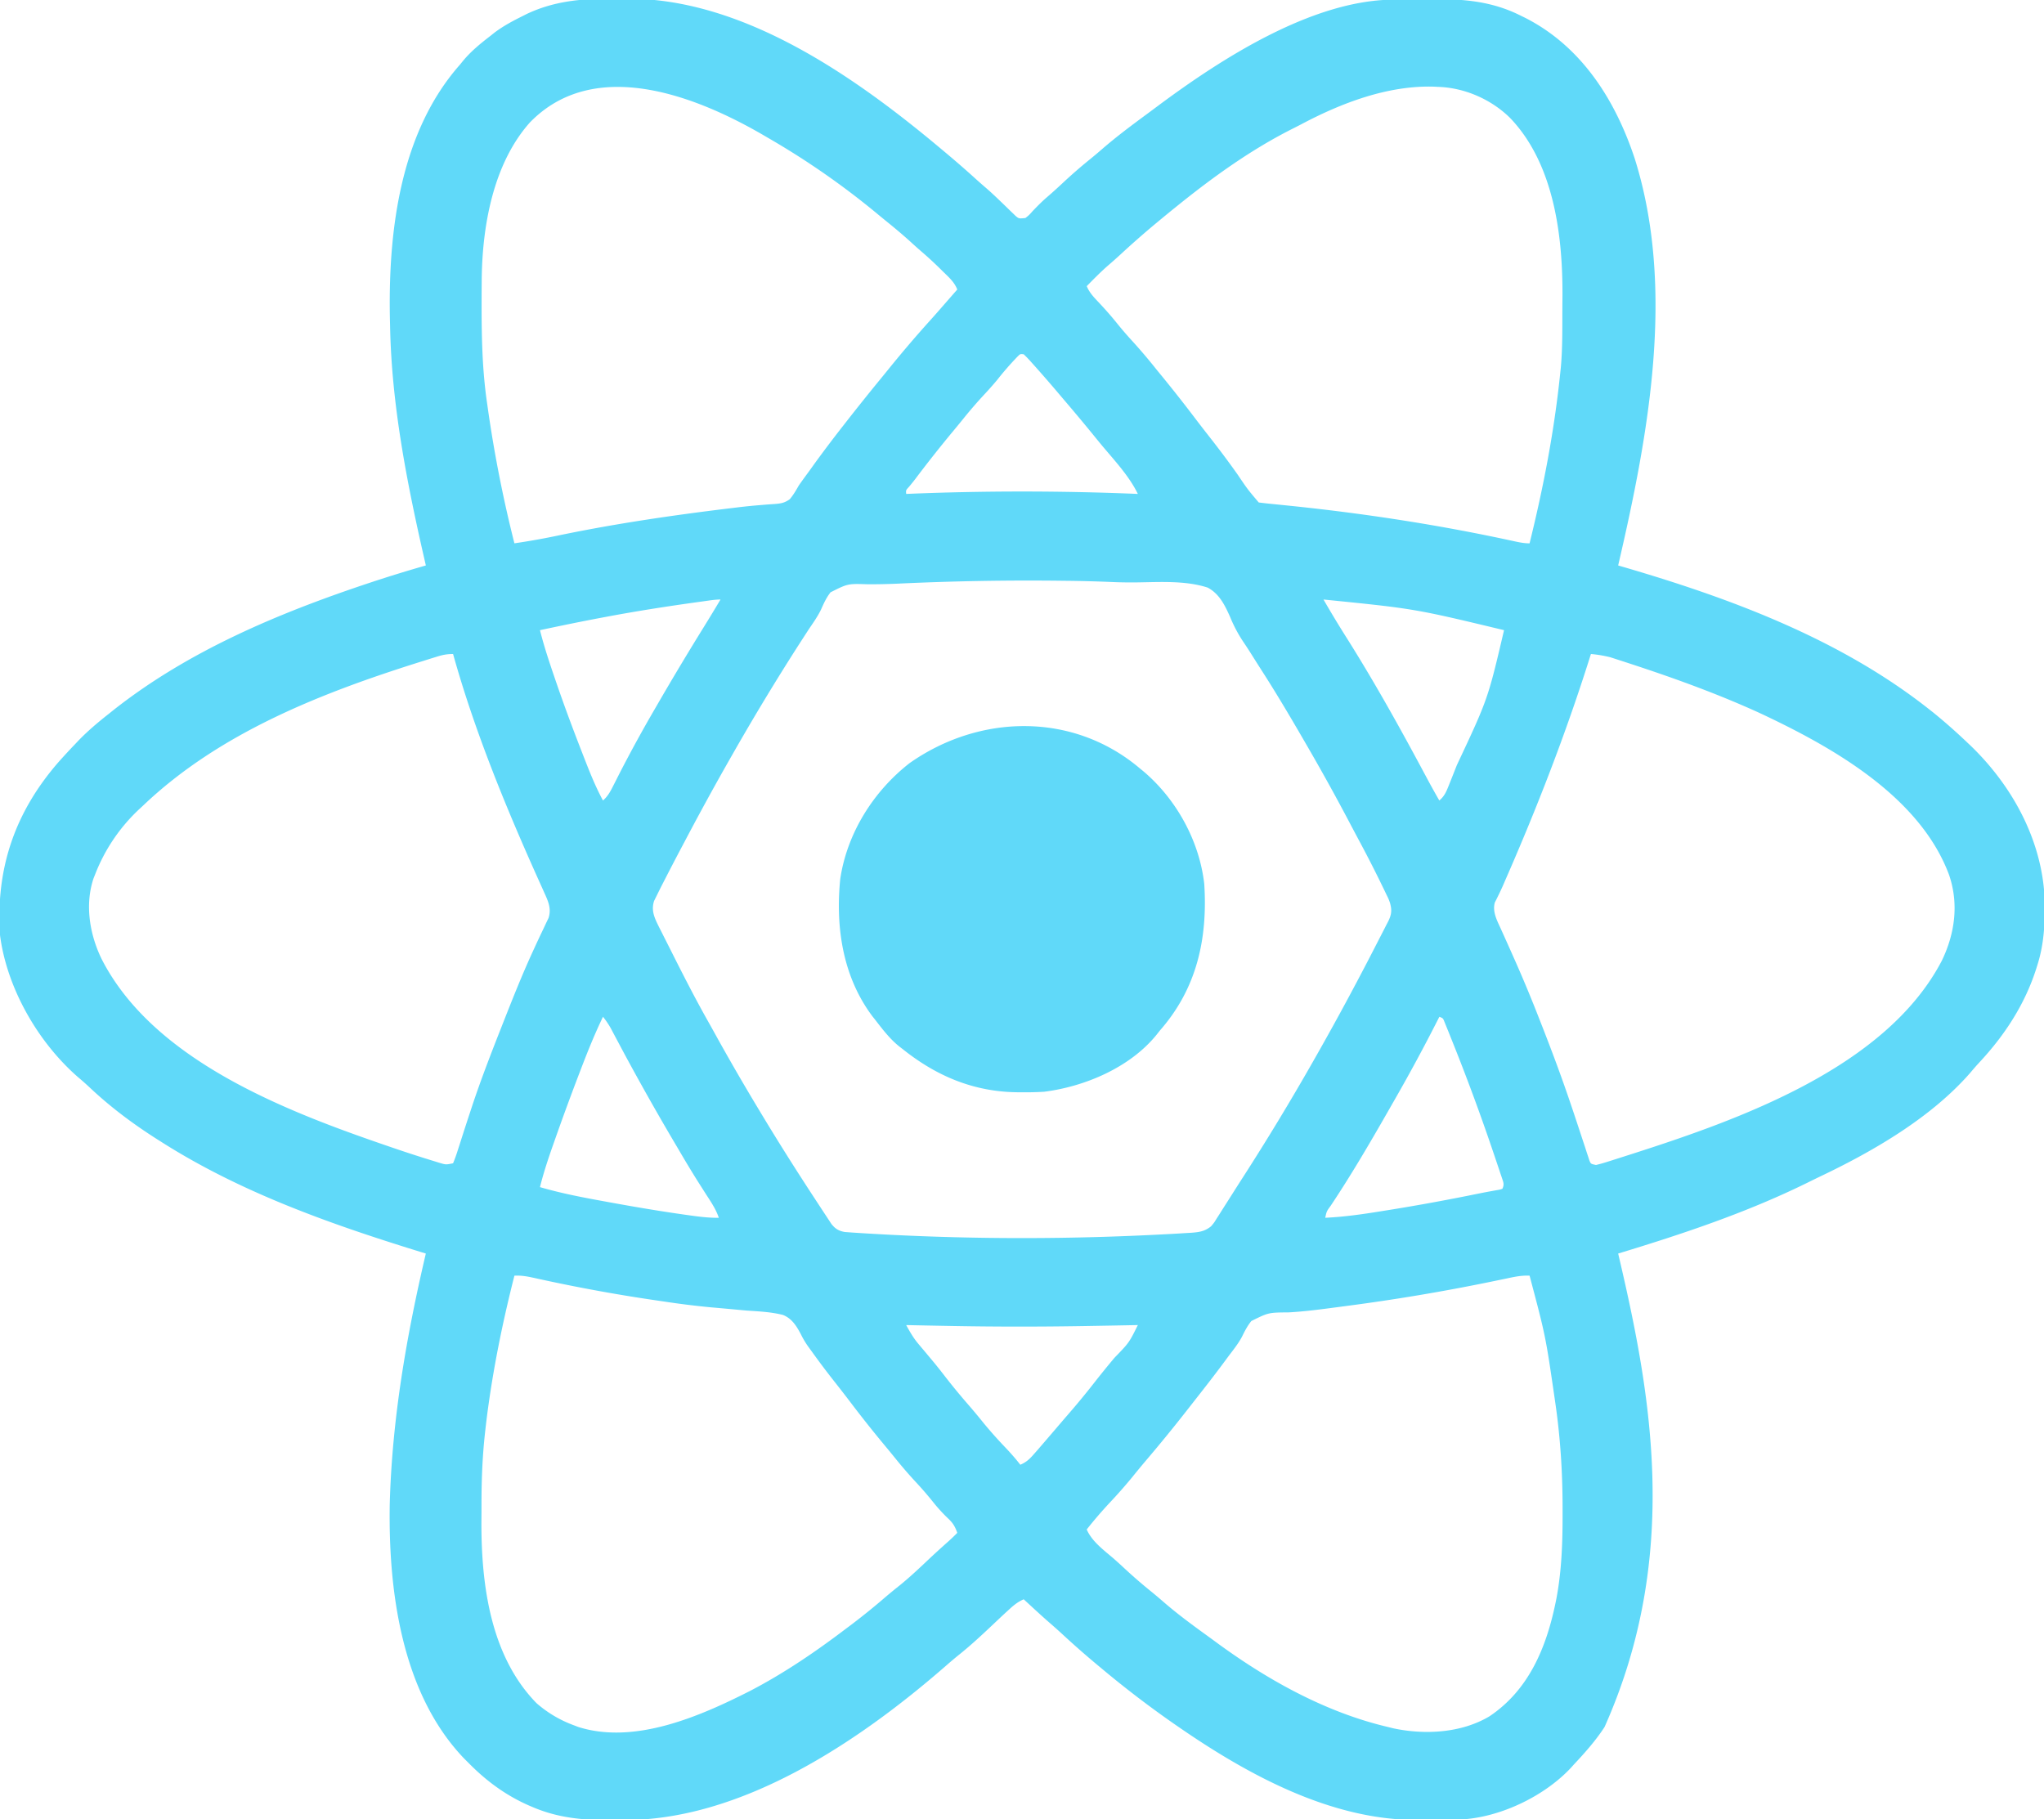 <svg xmlns="http://www.w3.org/2000/svg" width="150" height="133.5" viewBox="0 0 150 133.5"><path d="M44.785-.088c.415.003.831-.003 1.246-.008C54.537-.129 62.718 5.611 69 10.875l.195.163c.814.68 1.615 1.37 2.4 2.084a40 40 0 0 0 .741.652c.344.296.674.605 1 .92l.253.242a56 56 0 0 1 .501.487l.236.226.211.205c.238.194.238.194.713.147.273-.216.273-.216.531-.508.344-.359.685-.708 1.063-1.031.379-.325.746-.659 1.111-1a37 37 0 0 1 2.074-1.805 36 36 0 0 0 .894-.754c1.047-.904 2.152-1.727 3.265-2.547q.435-.322.868-.646C89.614 4.328 96.208.065 102.13-.024l.371-.006q.847-.01 1.693-.013.442-.003.884-.01c2.317-.037 4.425.145 6.523 1.202l.295.144c4.151 2.097 6.634 6.024 8.061 10.319 3.027 9.596 1.009 20.341-1.207 29.888l.281.082c7.905 2.304 15.933 5.279 22.469 10.418l.377.296a42 42 0 0 1 2.498 2.204l.277.261c3.129 3.036 5.303 7.111 5.406 11.503.012 1.595-.066 3.089-.559 4.611l-.079.252c-.841 2.612-2.308 4.854-4.17 6.853-.235.253-.458.513-.681.778-2.893 3.302-7.142 5.757-11.055 7.615a78 78 0 0 0-.907.444c-4.442 2.184-9.128 3.748-13.857 5.183l.091.39c2.338 10.005 4.491 21.849-1.091 34.36-.649.997-1.437 1.885-2.25 2.75l-.204.228c-1.978 2.127-5.291 3.701-8.194 3.81q-.343.006-.686.008l-.378.003-.789.004a77 77 0 0 0-1.176.014c-6.341.051-12.482-3.302-17.575-6.817l-.25-.172a75 75 0 0 1-5.498-4.203l-.191-.158a65 65 0 0 1-2.597-2.281 37 37 0 0 0-.837-.748c-.68-.589-1.338-1.203-2-1.813-.41.182-.702.408-1.031.711l-.331.302a124 124 0 0 0-.866.814c-.831.785-1.658 1.558-2.553 2.271a32 32 0 0 0-.954.807c-6.38 5.556-15.05 11.404-23.803 11.296a64 64 0 0 0-1.157 0c-1.875-.001-3.637-.214-5.375-.965l-.261-.111c-1.704-.754-3.117-1.8-4.418-3.123l-.335-.335c-4.587-4.808-5.549-12.325-5.439-18.677.173-6.243 1.225-12.298 2.648-18.365l-.401-.123c-6.611-2.04-13.236-4.378-19.099-8.127l-.252-.159c-1.753-1.115-3.416-2.361-4.927-3.788a20 20 0 0 0-.845-.748C2.784 76.489.499 72.515 0 68.625c-.319-4.885 1.085-9.009 4.301-12.703q.588-.66 1.199-1.297l.288-.304c.691-.71 1.435-1.334 2.212-1.946l.37-.296c5.487-4.32 12.062-7.074 18.638-9.267l.277-.092a103 103 0 0 1 3.966-1.22l-.089-.389c-1.296-5.66-2.432-11.41-2.537-17.236l-.008-.313c-.147-6.445.694-13.788 5.133-18.812l.216-.266c.595-.722 1.295-1.289 2.034-1.859l.283-.226c.652-.492 1.354-.867 2.084-1.227l.268-.137c1.979-.94 3.984-1.14 6.149-1.124M38.875 9c-2.722 3.071-3.508 7.713-3.525 11.69l-.003.409c-.014 2.865-.016 5.687.403 8.526l.075.528a95 95 0 0 0 1.925 9.722 52 52 0 0 0 3.309-.593c4.202-.871 8.439-1.485 12.698-2l.346-.042a42 42 0 0 1 1.734-.174l.346-.029q.324-.026.647-.046c.475-.039.732-.071 1.128-.353.268-.318.459-.652.666-1.013.251-.362.513-.715.773-1.07l.422-.589a99 99 0 0 1 2.054-2.716l.179-.23a174 174 0 0 1 2.637-3.294l.489-.601a88 88 0 0 1 3.063-3.591c.383-.423.757-.853 1.132-1.284l.492-.563.222-.254.163-.183c-.208-.542-.609-.892-1.016-1.289l-.223-.22a27 27 0 0 0-1.393-1.283c-.287-.246-.566-.5-.845-.755-.533-.48-1.079-.94-1.637-1.391a87 87 0 0 1-.839-.688 58 58 0 0 0-7.922-5.499l-.258-.151C51.111 7.042 43.616 4.099 38.875 9m56.617.122a44 44 0 0 1-.742.379c-3.006 1.526-5.756 3.512-8.375 5.624l-.356.287A121 121 0 0 0 85 16.25l-.193.16a65 65 0 0 0-2.593 2.279 33 33 0 0 1-.862.765c-.562.487-1.081 1.016-1.601 1.547.2.483.528.823.883 1.195.456.487.894.98 1.313 1.5a27 27 0 0 0 1.178 1.367 41 41 0 0 1 1.75 2.063l.374.457a105 105 0 0 1 2.459 3.123 118 118 0 0 0 1.089 1.407c.701.895 1.381 1.8 2.036 2.729.717 1.063.717 1.063 1.541 2.035q.529.068 1.059.118l.691.07.373.038c5.586.571 11.138 1.421 16.625 2.62.383.083.734.154 1.127.154 1.018-4.12 1.818-8.275 2.25-12.5l.039-.362c.124-1.331.114-2.669.116-4.005q.002-.638.009-1.274c.022-4.436-.617-9.691-3.825-13.06-1.393-1.384-3.363-2.248-5.338-2.301l-.275-.015c-3.384-.101-6.789 1.201-9.732 2.762M74.699 26.143a22 22 0 0 0-1.517 1.737 26 26 0 0 1-.994 1.12 33 33 0 0 0-1.5 1.739 76 76 0 0 1-.714.87 93 93 0 0 0-2.808 3.55q-.225.291-.461.573c-.229.245-.229.245-.204.518l.271-.011a204 204 0 0 1 16.729.011c-.669-1.384-1.841-2.587-2.811-3.77q-.248-.302-.494-.606a140 140 0 0 0-2.013-2.41l-.367-.432a101 101 0 0 0-2.08-2.391l-.175-.196a11 11 0 0 0-.435-.444c-.256-.026-.256-.026-.426.143M66.003 42.83a50 50 0 0 1-2.293.052c-1.489-.052-1.489-.052-2.76.589-.3.383-.493.798-.687 1.242-.255.536-.602 1.015-.933 1.507l-.418.645-.208.322a178 178 0 0 0-4.954 8.188l-.186.325a207 207 0 0 0-3.314 6.051l-.215.405a191 191 0 0 0-1.285 2.469l-.151.293a54 54 0 0 0-.388.777l-.209.422c-.241.729.051 1.295.375 1.948l.158.31.164.328.529 1.048.364.723c.758 1.5 1.528 2.992 2.354 4.456q.304.54.603 1.083a171 171 0 0 0 2.951 5.112l.213.354A185 185 0 0 0 59 86.75l.14.217q.454.7.912 1.397l.299.457.42.638.244.371c.284.356.528.506.977.589l.259.018.304.023.336.021.365.024q.623.039 1.244.072l.445.025c6.82.361 13.728.347 20.548-.017l.434-.022q.586-.032 1.171-.07l.334-.019c.572-.043.984-.102 1.444-.475.223-.262.223-.262.41-.569l.223-.346.235-.374.249-.39.511-.804q.342-.541.689-1.08a182 182 0 0 0 5.184-8.563l.222-.39A210 210 0 0 0 100 71.25l.143-.273q.454-.867.899-1.739l.292-.566a72 72 0 0 0 .405-.793l.125-.236c.257-.518.296-.839.137-1.394-.105-.29-.105-.29-.242-.564l-.15-.314-.163-.333-.171-.353a89 89 0 0 0-1.584-3.079l-.537-1.012A157 157 0 0 0 96 54.874l-.378-.652c-.989-1.705-1.993-3.399-3.06-5.057q-.409-.64-.811-1.282a33 33 0 0 0-.449-.686 10.2 10.2 0 0 1-1.022-1.901c-.383-.858-.79-1.713-1.655-2.171-1.648-.536-3.548-.401-5.258-.381a33 33 0 0 1-1.91-.035 103 103 0 0 0-3.332-.084l-.343-.004c-3.931-.045-7.854.025-11.781.208M97.125 44a80 80 0 0 0 1.758 2.906c2.023 3.219 3.873 6.543 5.665 9.895.35.655.704 1.306 1.077 1.948.406-.333.545-.729.737-1.21l.103-.256q.167-.419.332-.839l.116-.292c2.276-4.844 2.276-4.844 3.462-9.902-6.57-1.579-6.57-1.579-13.25-2.25m-45.484.129-.308.042c-2.285.316-4.559.669-6.825 1.095l-.331.062c-1.522.286-3.038.598-4.552.922.301 1.192.688 2.353 1.086 3.516l.105.307c.586 1.71 1.215 3.4 1.872 5.084l.128.33c.433 1.111.864 2.214 1.434 3.264.348-.307.529-.636.737-1.049l.21-.413.225-.445A101 101 0 0 1 48 52.125l.246-.425a220 220 0 0 1 3.443-5.745A127 127 0 0 0 52.875 44c-.415 0-.824.073-1.234.129m-19.619 4.078-.44.136-.473.149-.244.076C23.576 50.86 16.114 53.774 10.5 59.125l-.323.299A12.95 12.95 0 0 0 7 64.125l-.136.34c-.65 1.942-.281 4.115.589 5.91 3.815 7.482 13.6 11.199 21.023 13.742l.297.102a95 95 0 0 0 3.157 1.023l.271.085c.521.157.521.157 1.048.048a11 11 0 0 0 .358-.998l.102-.314.216-.676a187 187 0 0 1 .589-1.808l.122-.372c.64-1.927 1.371-3.819 2.114-5.707l.115-.292c.722-1.834 1.446-3.667 2.272-5.458l.125-.272a86 86 0 0 1 .597-1.269l.211-.45.188-.391c.224-.705-.044-1.255-.337-1.903l-.209-.467-.112-.248c-2.433-5.401-4.757-11.038-6.35-16.75-.478 0-.776.066-1.228.206M116.75 48l-.112.355c-1.751 5.541-3.844 10.93-6.175 16.252l-.174.401a20 20 0 0 1-.324.693l-.143.293-.125.245c-.183.668.152 1.296.427 1.895l.358.795q.325.722.645 1.445l.13.293a103 103 0 0 1 1.742 4.208l.097.246c.775 1.978 1.52 3.963 2.196 5.977l.138.408a266 266 0 0 1 .664 2.004l.242.73.11.343.104.312.089.273c.103.253.103.253.484.332a11 11 0 0 0 .871-.245l.264-.083.858-.274.598-.191c7.851-2.518 18.681-6.328 22.784-14.194.967-1.992 1.262-4.186.534-6.308-2.163-5.804-8.654-9.427-13.967-11.908-3.047-1.386-6.183-2.521-9.362-3.563l-.276-.091-.782-.254-.451-.146a9 9 0 0 0-1.444-.244m-72.5 26.626c-.611 1.268-1.131 2.561-1.633 3.875l-.121.316a189 189 0 0 0-1.777 4.84l-.103.292c-.37 1.049-.721 2.097-.991 3.177 1.575.46 3.169.763 4.781 1.055l.405.074c1.775.324 3.551.625 5.338.879l.275.039c.778.11 1.539.217 2.327.203-.214-.639-.583-1.173-.945-1.734l-.411-.646-.204-.321a80 80 0 0 1-1.314-2.174l-.19-.323a194 194 0 0 1-3.796-6.704l-.121-.226-.577-1.082-.208-.391-.182-.344a6.5 6.5 0 0 0-.55-.805m61.375 0-.135.264a129 129 0 0 1-3.028 5.617l-.669 1.169c-1.321 2.309-2.667 4.605-4.143 6.819-.298.406-.298.406-.4.881 1.461-.068 2.886-.281 4.328-.516l.361-.058c2.218-.356 4.424-.764 6.625-1.214a43 43 0 0 1 .832-.159l.345-.063.293-.051.213-.064c.167-.335.064-.511-.048-.853l-.086-.252-.088-.266-.294-.872-.102-.303a158 158 0 0 0-3.156-8.533l-.173-.434-.16-.392-.139-.342c-.107-.275-.107-.275-.379-.38M37.75 93.625c-.799 3.145-1.456 6.301-1.906 9.516l-.057.407q-.088.663-.162 1.327l-.033.292c-.194 1.761-.26 3.507-.257 5.278q0 .62-.006 1.24c-.014 4.625.662 9.856 4.045 13.315a8.7 8.7 0 0 0 2.75 1.625l.315.121c4.165 1.315 8.972-.802 12.617-2.652 2.501-1.301 4.83-2.891 7.069-4.594l.452-.339a50 50 0 0 0 2.41-1.956q.523-.444 1.06-.869c.742-.603 1.433-1.257 2.127-1.913.478-.451.965-.89 1.456-1.327a14 14 0 0 0 .62-.596c-.16-.469-.332-.744-.695-1.078a12 12 0 0 1-1.094-1.203 26 26 0 0 0-1.273-1.469 33 33 0 0 1-1.5-1.739 76 76 0 0 0-.714-.87 90 90 0 0 1-2.562-3.225 107 107 0 0 0-1.085-1.402 60 60 0 0 1-1.733-2.296l-.286-.393a6.4 6.4 0 0 1-.535-.901c-.319-.604-.656-1.152-1.311-1.417-.867-.22-1.759-.261-2.648-.32q-.431-.038-.861-.079-.873-.082-1.746-.157a61 61 0 0 1-3.518-.436l-.318-.046a123 123 0 0 1-8.282-1.486l-.327-.07-.614-.135c-.474-.103-.908-.181-1.397-.153m72.746.22-.691.142-.367.076a148 148 0 0 1-10.641 1.786l-.749.099c-1.164.155-2.323.308-3.496.371-1.464.01-1.464.01-2.722.634-.289.355-.488.744-.688 1.154-.274.512-.637.963-.987 1.425l-.45.609c-.654.877-1.327 1.74-2.003 2.6l-.58.741a114 114 0 0 1-2.988 3.664 65 65 0 0 0-1.073 1.3 37 37 0 0 1-1.615 1.83 32 32 0 0 0-1.698 1.975c.39.887 1.247 1.509 1.968 2.128q.414.364.817.741a37 37 0 0 0 1.988 1.719q.459.376.906.766c1.007.87 2.073 1.655 3.152 2.434a109 109 0 0 1 .808.591c3.732 2.723 7.961 5.065 12.485 6.121l.366.092c2.321.494 4.994.353 7.057-.874 2.89-1.928 4.183-5.049 4.86-8.344l.057-.278c.398-2.096.462-4.188.458-6.316v-.43c-.005-2.603-.167-5.151-.546-7.726l-.04-.276c-.661-4.546-.661-4.546-1.835-8.974-.607-.034-1.164.095-1.754.22M66.5 97.25c.269.484.525.94.883 1.364l.213.255.224.264.708.848c.316.384.621.775.925 1.168a48 48 0 0 0 1.63 1.972 44 44 0 0 1 1.097 1.317 32 32 0 0 0 1.631 1.83c.375.397.73.799 1.065 1.232.44-.184.688-.424 1-.781l.298-.34.327-.379.174-.202q.47-.545.937-1.093.383-.449.769-.895a57 57 0 0 0 1.958-2.377 70 70 0 0 1 1.443-1.778c1.08-1.114 1.08-1.114 1.719-2.406l-.277.006q-1.791.035-3.583.065l-.293.005c-3.091.05-6.178.05-9.269-.005l-.276-.005q-1.652-.029-3.303-.065" fill="#60D9F9"/><path d="m83.625 56.375.299.244c2.413 2.052 4.093 5.102 4.451 8.256.256 4.032-.547 7.671-3.25 10.75l-.257.326c-1.947 2.397-5.256 3.797-8.243 4.174a22 22 0 0 1-1.594.039l-.431-.002c-3.166-.045-5.885-1.192-8.35-3.162l-.248-.19c-.689-.55-1.216-1.241-1.752-1.935l-.231-.292c-2.172-2.899-2.712-6.531-2.358-10.063.494-3.357 2.433-6.444 5.09-8.513 5.122-3.604 11.97-3.764 16.875.367" fill="#60D9F9"/></svg>